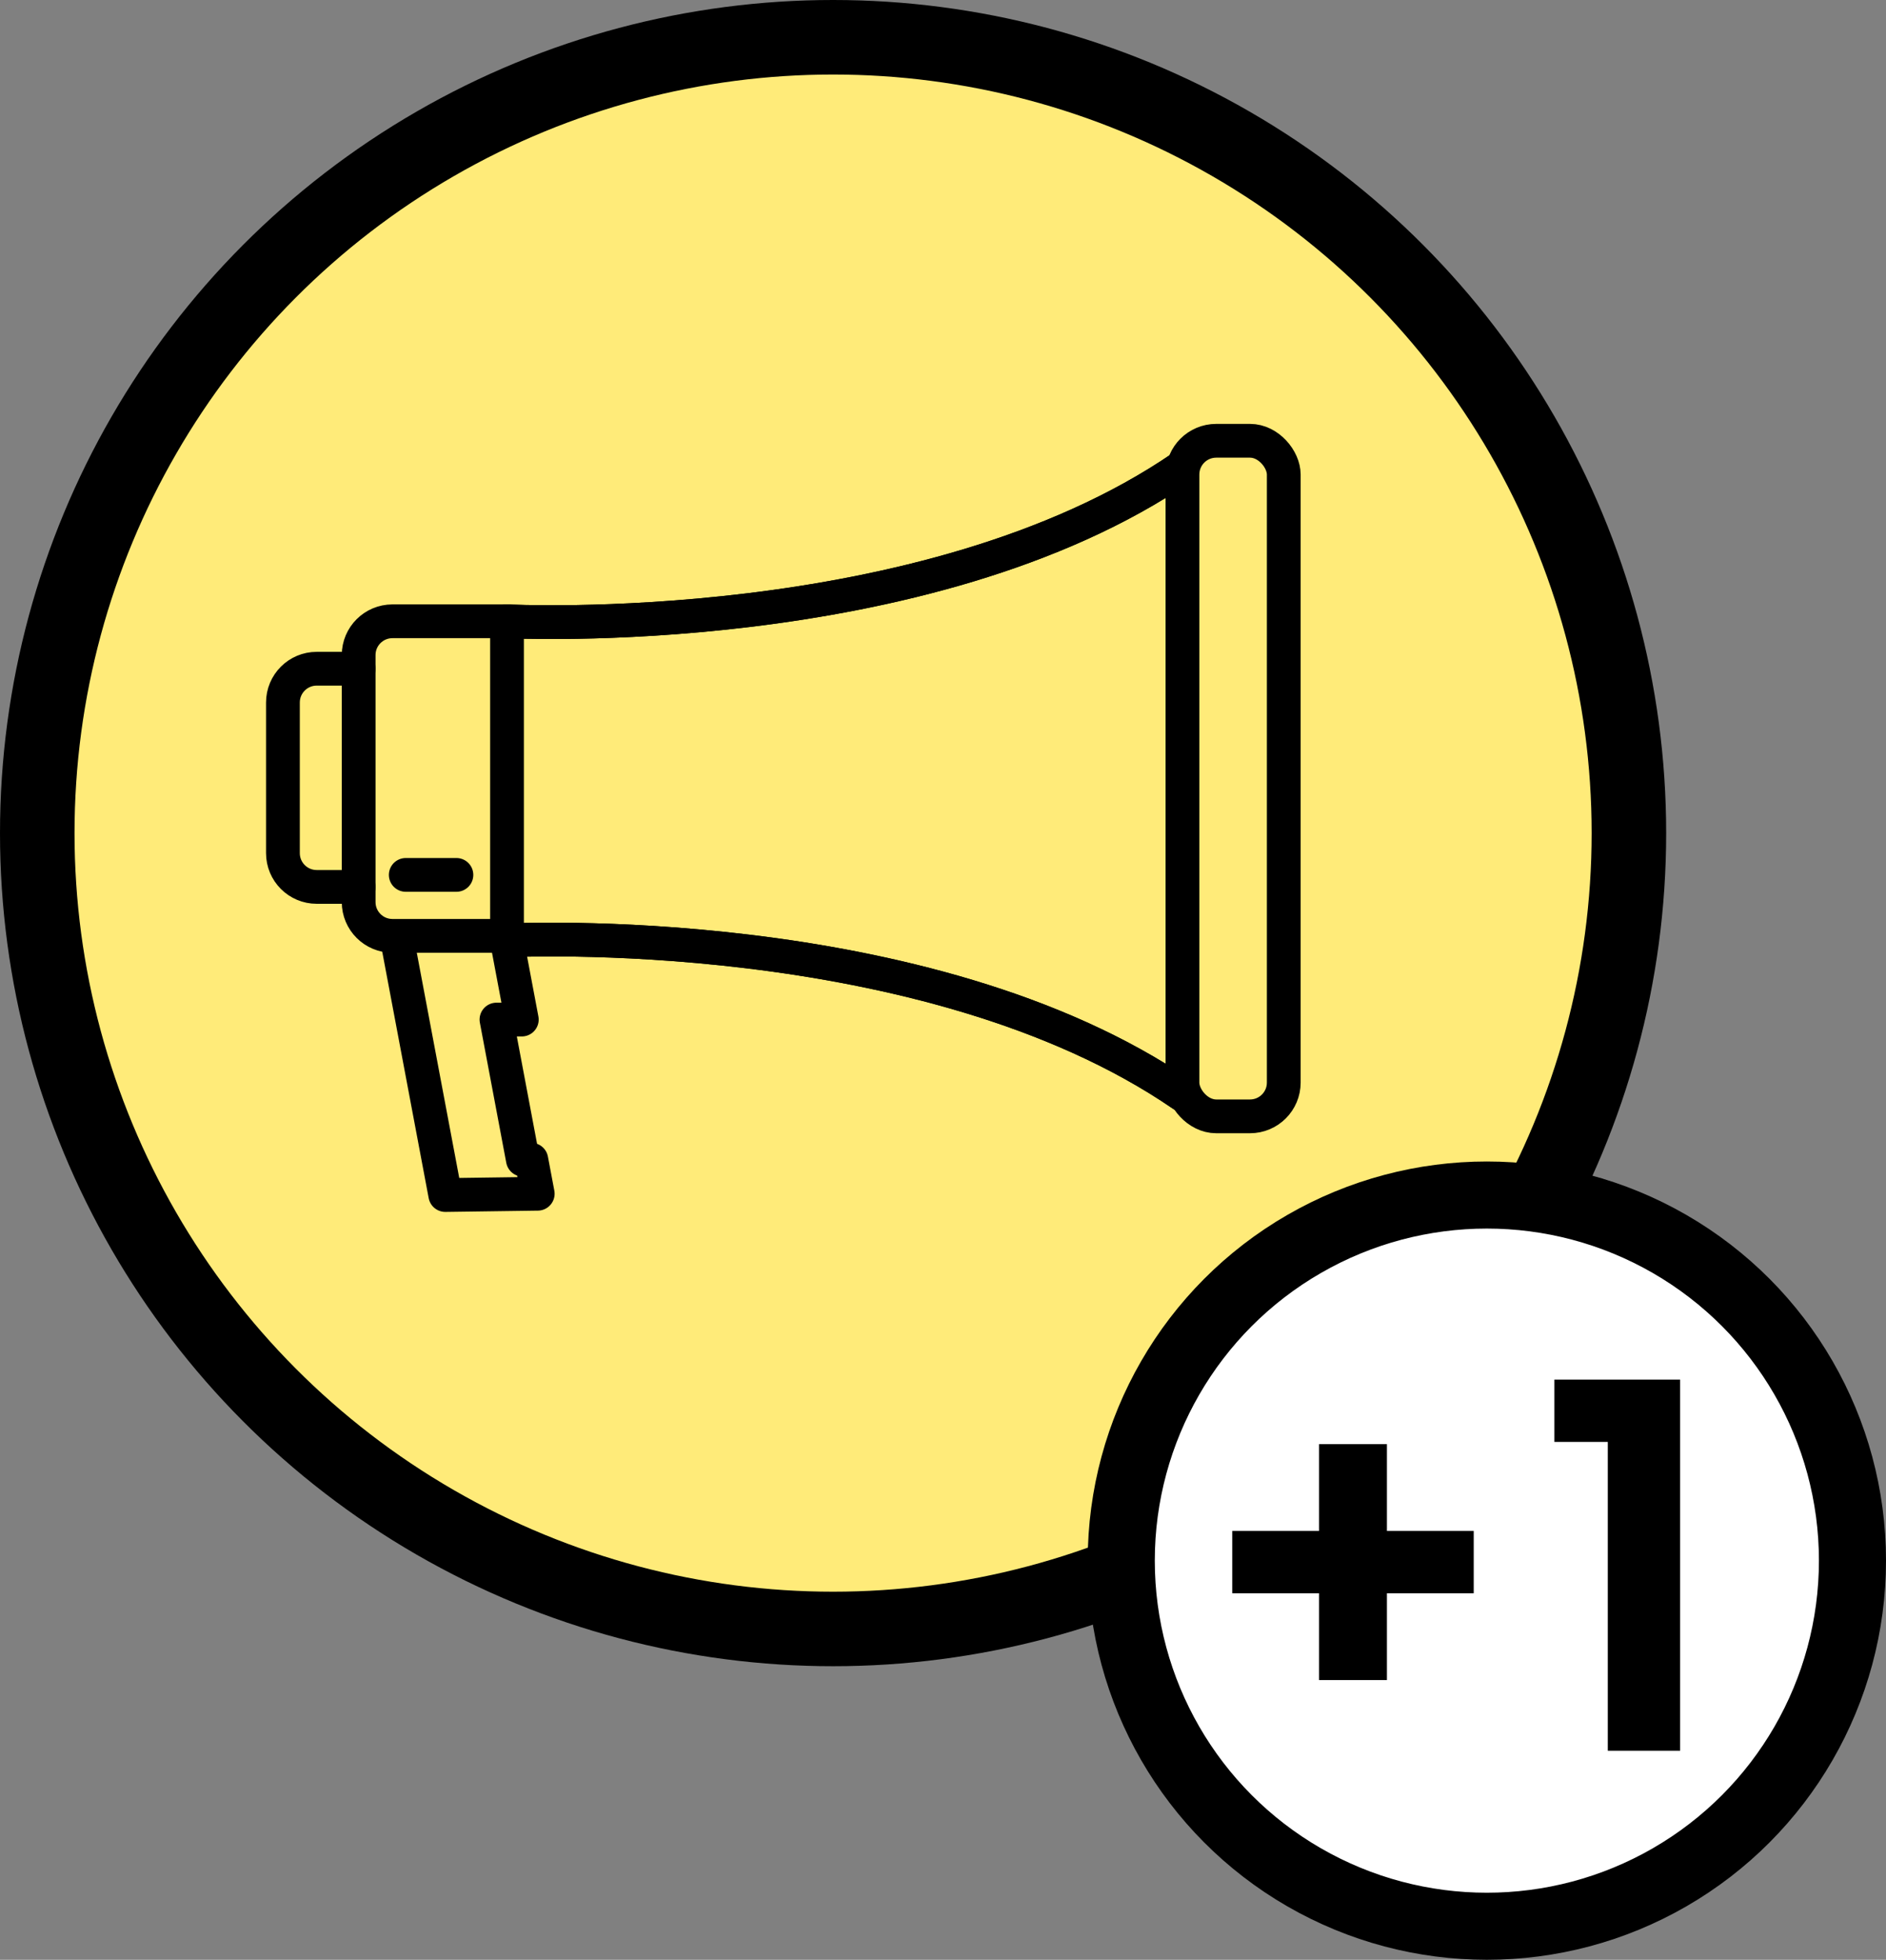 <?xml version="1.0" encoding="UTF-8"?>
<svg id="a" data-name="Layer 1" xmlns="http://www.w3.org/2000/svg" viewBox="0 0 253.075 262.968">
  <rect x="0" y="0" width="253.075" height="262.968" fill="#808080" stroke="none"/>
  <g>
    <circle cx="111.788" cy="111.788" r="106.788" fill="#ffeb79" stroke="#000" stroke-miterlimit="10" stroke-width="10"/>
    <g id="b" data-name="line">
      <path d="M68.041,83.364s56.167,2.92,90.628-20.713" fill="none" stroke="#000" stroke-linecap="round" stroke-linejoin="round" stroke-width="4.531"/>
      <path d="M68.041,126.186s56.167-2.92,90.628,20.713" fill="none" stroke="#000" stroke-linecap="round" stroke-linejoin="round" stroke-width="4.531"/>
      <path d="M52.657,83.364h15.377v42.21h-15.377c-2.503,0-4.531-2.029-4.531-4.531v-33.147c0-2.503,2.029-4.531,4.531-4.531Z" fill="none" stroke="#000" stroke-linecap="round" stroke-linejoin="round" stroke-width="4.531"/>
      <rect x="158.669" y="59.144" width="13.594" height="90.651" rx="4.531" ry="4.531" fill="none" stroke="#000" stroke-linecap="round" stroke-linejoin="round" stroke-width="4.531"/>
      <path d="M68.032,126.276l1.986,10.531h-3.399l3.544,18.803h1.132l.861,4.568-12.405.172-6.423-34.076" fill="none" stroke="#000" stroke-linecap="round" stroke-linejoin="round" stroke-width="4.531"/>
      <path d="M68.041,83.364s56.167,2.92,90.628-20.713" fill="none" stroke="#000" stroke-linecap="round" stroke-linejoin="round" stroke-width="4.531"/>
      <path d="M68.041,126.186s56.167-2.92,90.628,20.713" fill="none" stroke="#000" stroke-linecap="round" stroke-linejoin="round" stroke-width="4.531"/>
      <path d="M48.126,89.731h-5.63c-2.503,0-4.531,2.029-4.531,4.531v20.215c0,2.503,2.029,4.531,4.531,4.531h5.63" fill="none" stroke="#000" stroke-linecap="round" stroke-linejoin="round" stroke-width="4.531"/>
      <line x1="54.447" y1="117.395" x2="61.244" y2="117.395" fill="none" stroke="#000" stroke-linecap="round" stroke-linejoin="round" stroke-width="4.531"/>
    </g>
  </g>
  <g>
    <circle cx="199.516" cy="209.409" r="49.059" fill="#fff" stroke="#000" stroke-miterlimit="10" stroke-width="9"/>
    <g>
      <path d="M165.351,205.425h11.647v-11.647h9.108v11.647h11.647v8.362h-11.647v11.646h-9.108v-11.646h-11.647v-8.362Z" fill="#000" stroke-width="0"/>
      <path d="M215.744,193.479h-7.167v-8.362h16.873v49.799h-9.706v-41.437Z" fill="#000" stroke-width="0"/>
    </g>
  </g>
</svg>